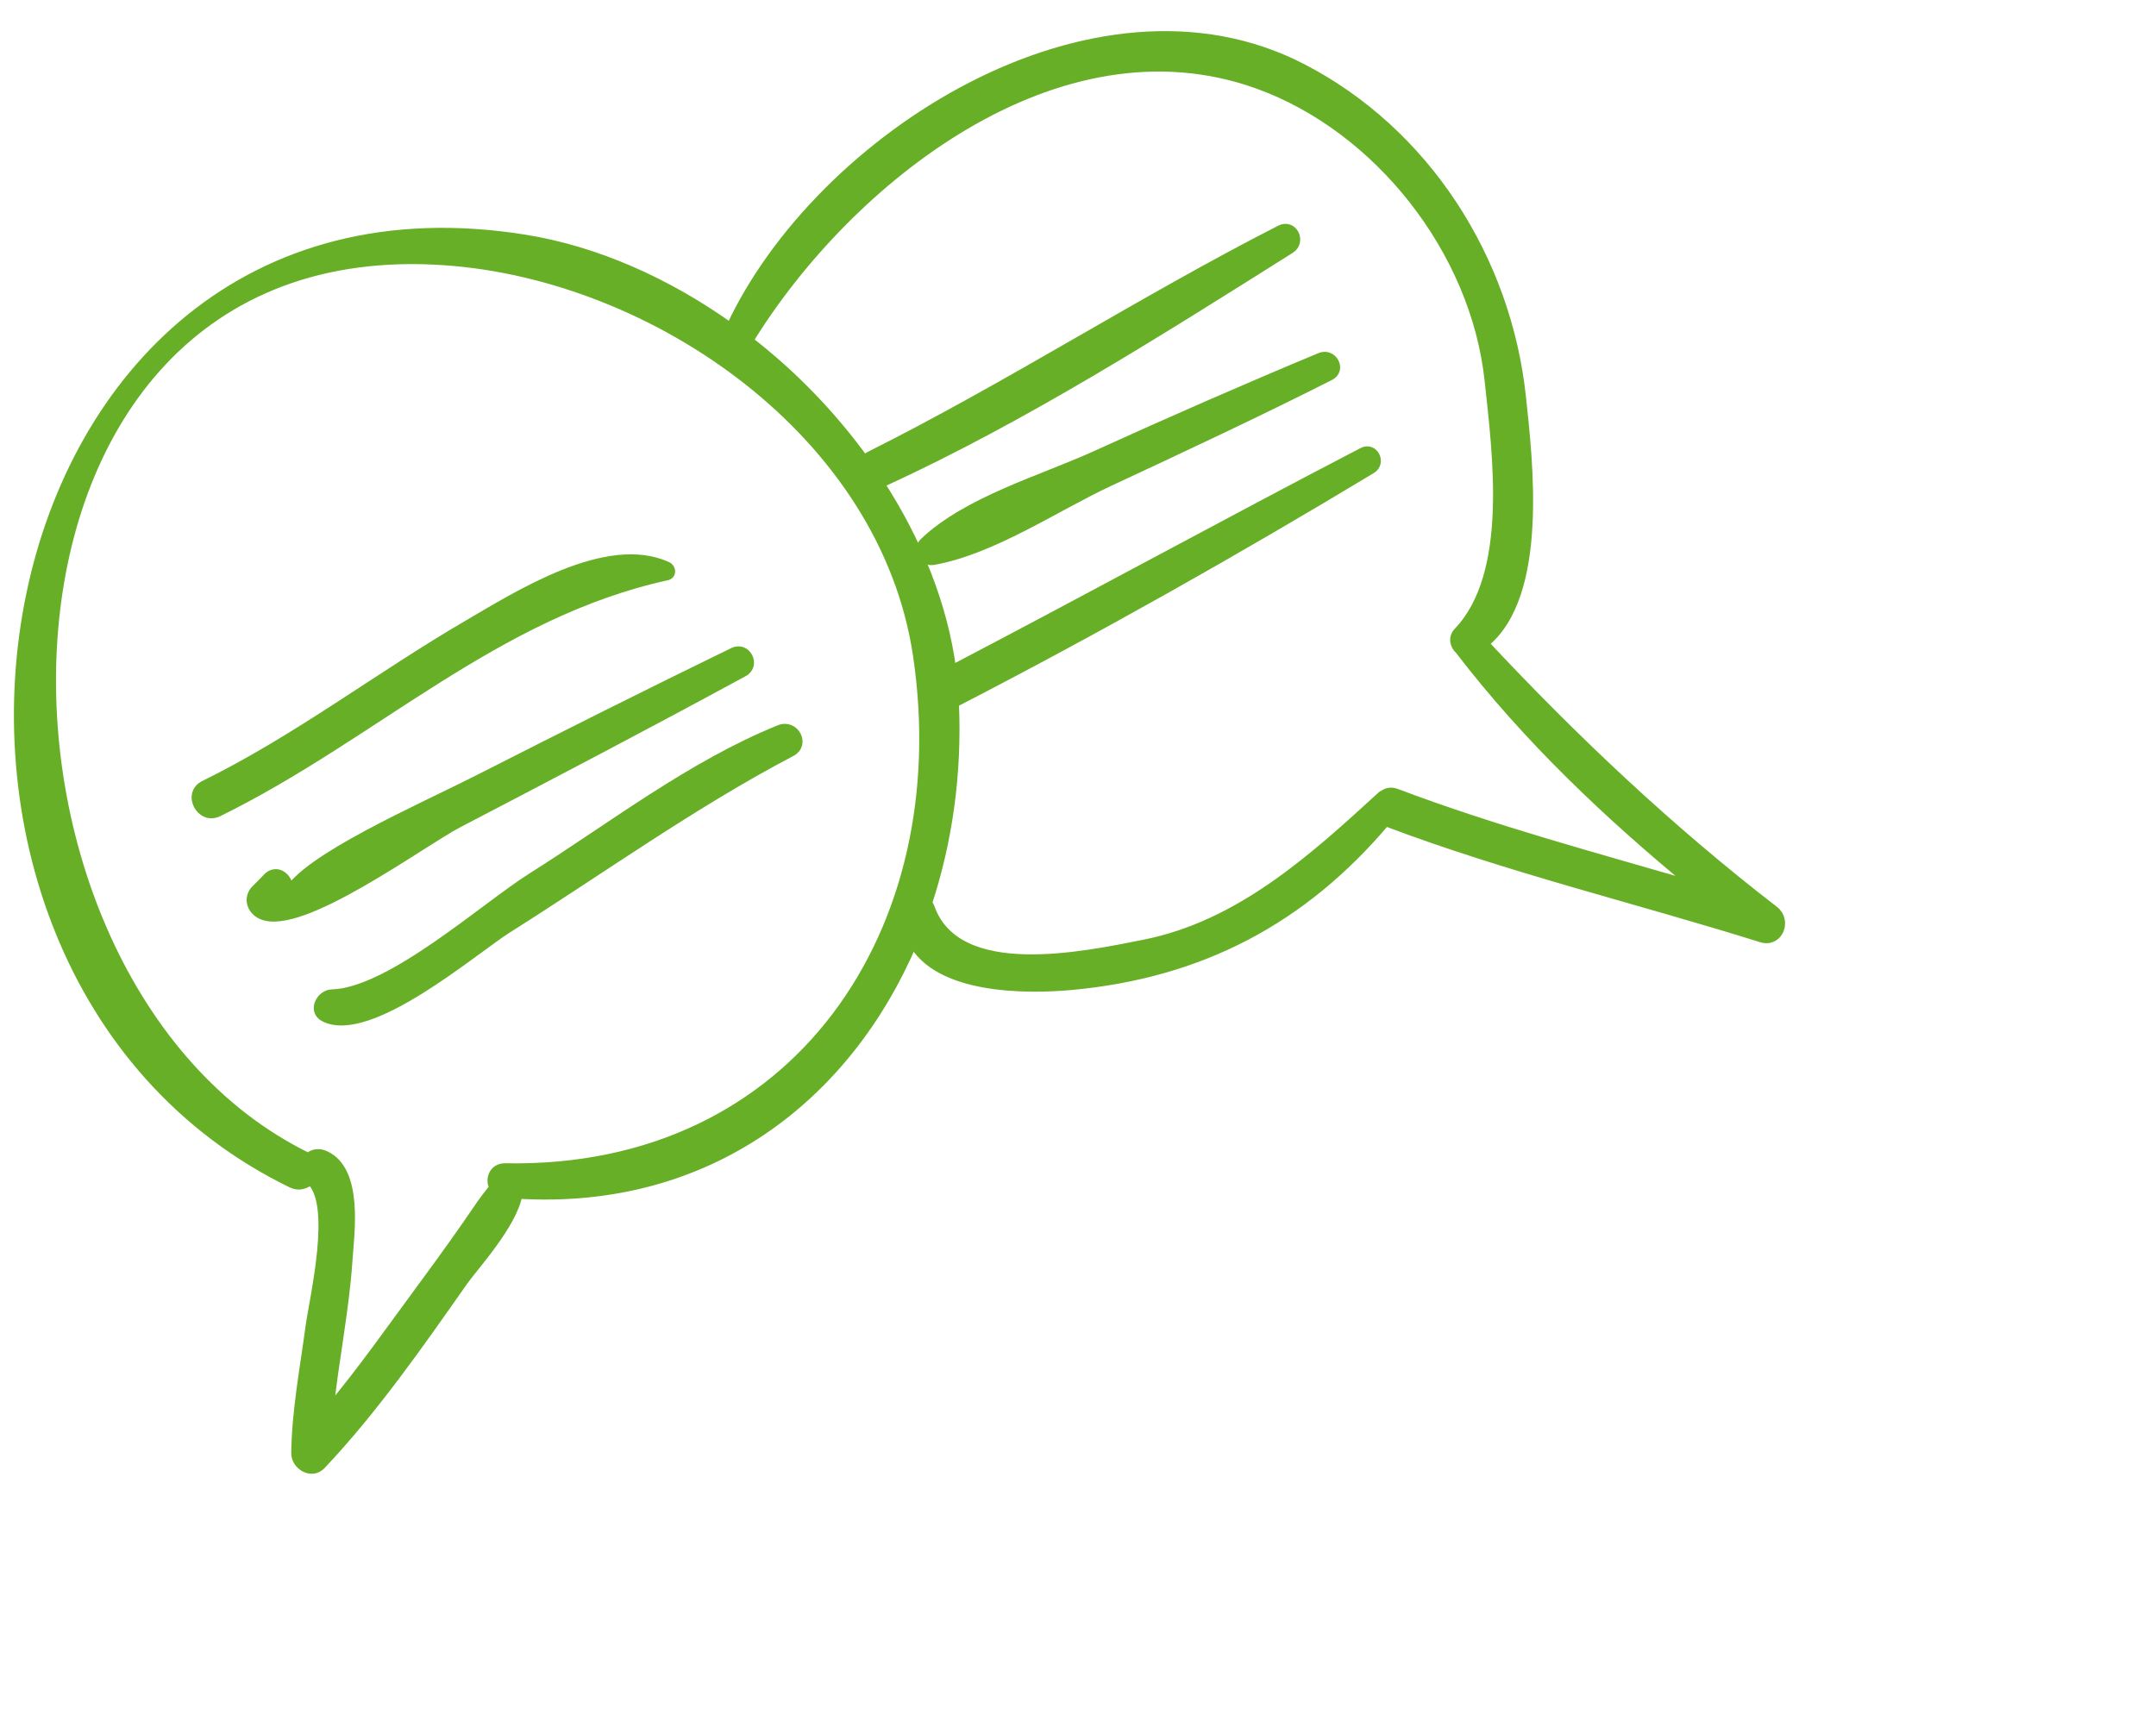 <svg xmlns="http://www.w3.org/2000/svg" width="239.295" height="191.7">
    <g fill="#67af26" stroke="#67af26" class="selected" clip-path="url(#a)" transform="rotate(152.761 90.267 78.803)">
      <path d="M158.024 41.785c-3.32 1.644-6.624 3.334-9.875 5.109-.198.108-1.197.601-2.081.997.041.993-.964 1.992-2.123 1.366-28.57-15.403-56.82.498-66.733 29.635-8.016 23.564 6.604 50.826 26.578 62.946 47.366 28.74 85.938-45.653 59.066-81.555-.007-.007-.007-.016-.013-.023-.588.175-1.283.024-1.803-.661-2.475-3.26 1.515-8.837 3.147-11.542 2.87-4.757 6.412-9.117 9.446-13.777-5.314 2.239-10.479 4.966-15.609 7.505m-88.445-2.903c-10.418-3.005-20.968-.187-31.116 2.591-.045.013-.077-.021-.121-.016-.459.084-.951-.026-1.37-.493-7.767-8.611-16.348-16.388-24.75-24.355 4.922 11.369 9.029 23.07 11.24 35.299.267.673.064 1.548-.784 1.84-8.399 2.9-12.903 15.652-15.841 23.239-5.226 13.498-1.928 30.555 7.785 40.984 16.142 17.334 45.418 11.367 63.255.557-2.614-5.596-4.43-11.621-5.347-17.707-.215.108-.461.182-.762.178-17.361-.196-34.638 1.529-51.985 1.475-1.583-.005-1.531-2.288 0-2.421 17.218-1.491 34.694-3.09 51.985-2.33.164.008.293.064.431.105-.763-7.611-.1-15.221 2.373-22.114-17.208.112-34.411.553-51.619.626-1.392.007-1.363-2.048 0-2.14 17.659-1.184 35.339-1.879 53.04-1.887 3.233-7.046 7.627-13.287 12.83-18.402-.046-.182-.064-.374-.037-.573 1.2-8.866-12.816-12.612-19.207-14.456m109.521-7.135c-2.203 4.132-5.142 7.883-7.814 11.716-1.852 2.657-8.95 10.845-7.481 14.469.677-.198 1.468-.074 1.993.629 33.42 44.653-20.71 118.383-70.995 81.347-6.478-4.771-11.855-11.509-15.797-19.161-18.345 14.251-54.547 17.676-69.568-3.409-8.957-12.574-10.524-29.243-4.947-43.636 2.55-6.577 7.799-20.73 16.194-22.429-3.993-14.085-8.828-27.8-15.047-41.078-.79-1.688 1.225-3.477 2.664-2.055 10.318 10.191 21.337 19.648 31.06 30.433.039.044.047.092.081.136 13.176-5.489 25.984-5.608 39.306-.246 4.857 1.954 13.3 6.362 13.498 12.331 14.3-11.899 33.524-15.626 51.773-4.8 2.044-2.699 8.068-4.901 9.815-5.819 7.531-3.955 15.311-8.078 23.354-10.913 1.482-.521 2.562 1.266 1.911 2.485"/>
      <path fill="none" stroke="none" stroke-miterlimit="10" stroke-width="1.417" d="M158.024 41.785c-3.32 1.644-6.624 3.334-9.875 5.109-.198.108-1.197.601-2.081.997.041.993-.964 1.992-2.123 1.366-28.57-15.403-56.82.498-66.733 29.635-8.016 23.564 6.604 50.826 26.578 62.946 47.366 28.74 85.938-45.653 59.066-81.555-.007-.007-.007-.016-.013-.023-.588.175-1.283.024-1.803-.661-2.475-3.26 1.515-8.837 3.147-11.542 2.87-4.757 6.412-9.117 9.446-13.777-5.314 2.239-10.479 4.966-15.609 7.505zm-88.445-2.903c-10.418-3.005-20.968-.187-31.116 2.591-.045.013-.077-.021-.121-.016-.459.084-.951-.026-1.37-.493-7.767-8.611-16.348-16.388-24.75-24.355 4.922 11.369 9.029 23.07 11.24 35.299.267.673.064 1.548-.784 1.84-8.399 2.9-12.903 15.652-15.841 23.239-5.226 13.498-1.928 30.555 7.785 40.984 16.142 17.334 45.418 11.367 63.255.557-2.614-5.596-4.43-11.621-5.347-17.707-.215.108-.461.182-.762.178-17.361-.196-34.638 1.529-51.985 1.475-1.583-.005-1.531-2.288 0-2.421 17.218-1.491 34.694-3.09 51.985-2.33.164.008.293.064.431.105-.763-7.611-.1-15.221 2.373-22.114-17.208.112-34.411.553-51.619.626-1.392.007-1.363-2.048 0-2.14 17.659-1.184 35.339-1.879 53.04-1.887 3.233-7.046 7.627-13.287 12.83-18.402-.046-.182-.064-.374-.037-.573 1.2-8.866-12.816-12.612-19.207-14.456zm109.521-7.135c-2.203 4.132-5.142 7.883-7.814 11.716-1.852 2.657-8.95 10.845-7.481 14.469.677-.198 1.468-.074 1.993.629 33.42 44.653-20.71 118.383-70.995 81.347-6.478-4.771-11.855-11.509-15.797-19.161-18.345 14.251-54.547 17.676-69.568-3.409-8.957-12.574-10.524-29.243-4.947-43.636 2.55-6.577 7.799-20.73 16.194-22.429-3.993-14.085-8.828-27.8-15.047-41.078-.79-1.688 1.225-3.477 2.664-2.055 10.318 10.191 21.337 19.648 31.06 30.433.039.044.047.092.081.136 13.176-5.489 25.984-5.608 39.306-.246 4.857 1.954 13.3 6.362 13.498 12.331 14.3-11.899 33.524-15.626 51.773-4.8 2.044-2.699 8.068-4.901 9.815-5.819 7.531-3.955 15.311-8.078 23.354-10.913 1.482-.521 2.562 1.266 1.911 2.485z"/>
      <path d="M152.203 75.22c-5.827-2.811-19.443.81-25.597 1.348-10.444.911-21.521 2.974-32.015 2.016-1.783-.163-1.849-2.807 0-2.821 12.302-.095 24.699-1.945 36.943-3.018 4.44-.389 19.308-3.994 22.601.546.908 1.253-.787 2.481-1.932 1.929"/>
      <path fill="none" stroke="none" stroke-miterlimit="10" stroke-width="1.417" d="M152.203 75.22c-5.827-2.811-19.443.81-25.597 1.348-10.444.911-21.521 2.974-32.015 2.016-1.783-.163-1.849-2.807 0-2.821 12.302-.095 24.699-1.945 36.943-3.018 4.44-.389 19.308-3.994 22.601.546.908 1.253-.787 2.481-1.932 1.929z"/>
      <path d="M154.375 89.418c-.576.169-1.145.356-1.711.56-1.67.571-2.332-1.736-1.112-2.64-3.489 2.588-17.3 1.661-24.935 1.623-10.465-.053-20.931-.158-31.393-.394-1.611-.036-1.611-2.465 0-2.501 11.95-.27 23.905-.356 35.857-.416 4.611-.024 21.075-2.764 24.04.94.791.987.562 2.423-.746 2.828"/>
      <path fill="none" stroke="none" stroke-miterlimit="10" stroke-width="1.417" d="M154.375 89.418c-.576.169-1.145.356-1.711.56-1.67.571-2.332-1.736-1.112-2.64-3.489 2.588-17.3 1.661-24.935 1.623-10.465-.053-20.931-.158-31.393-.394-1.611-.036-1.611-2.465 0-2.501 11.95-.27 23.905-.356 35.857-.416 4.611-.024 21.075-2.764 24.04.94.791.987.562 2.423-.746 2.828z"/>
      <path d="M154.184 102.321c-11.418-.225-22.818 1.859-34.208 2.452-6.378.333-18.067 1.419-22.602-4.389-.319-.409-.043-1.07.533-.917 18.854 5.019 37.173-.905 56.277-.529 2.179.043 2.182 3.427 0 3.383"/>
      <path fill="none" stroke="none" stroke-miterlimit="10" stroke-width="1.417" d="M154.184 102.321c-11.418-.225-22.818 1.859-34.208 2.452-6.378.333-18.067 1.419-22.602-4.389-.319-.409-.043-1.07.533-.917 18.854 5.019 37.173-.905 56.277-.529 2.179.043 2.182 3.427 0 3.383z"/>
      <path d="M70.815 89.725c-6.392 1.871-14.754.179-21.332-.138-9.056-.437-18.126-1.004-27.163-1.736-1.484-.12-1.528-2.352 0-2.339 9.052.069 18.117.414 27.163.766 6.691.259 14.906-.8 21.332 1.164 1.119.343 1.139 1.95 0 2.283"/>
      <path fill="none" stroke="none" stroke-miterlimit="10" stroke-width="1.417" d="M70.815 89.725c-6.392 1.871-14.754.179-21.332-.138-9.056-.437-18.126-1.004-27.163-1.736-1.484-.12-1.528-2.352 0-2.339 9.052.069 18.117.414 27.163.766 6.691.259 14.906-.8 21.332 1.164 1.119.343 1.139 1.95 0 2.283z"/>
    </g>
</svg>
